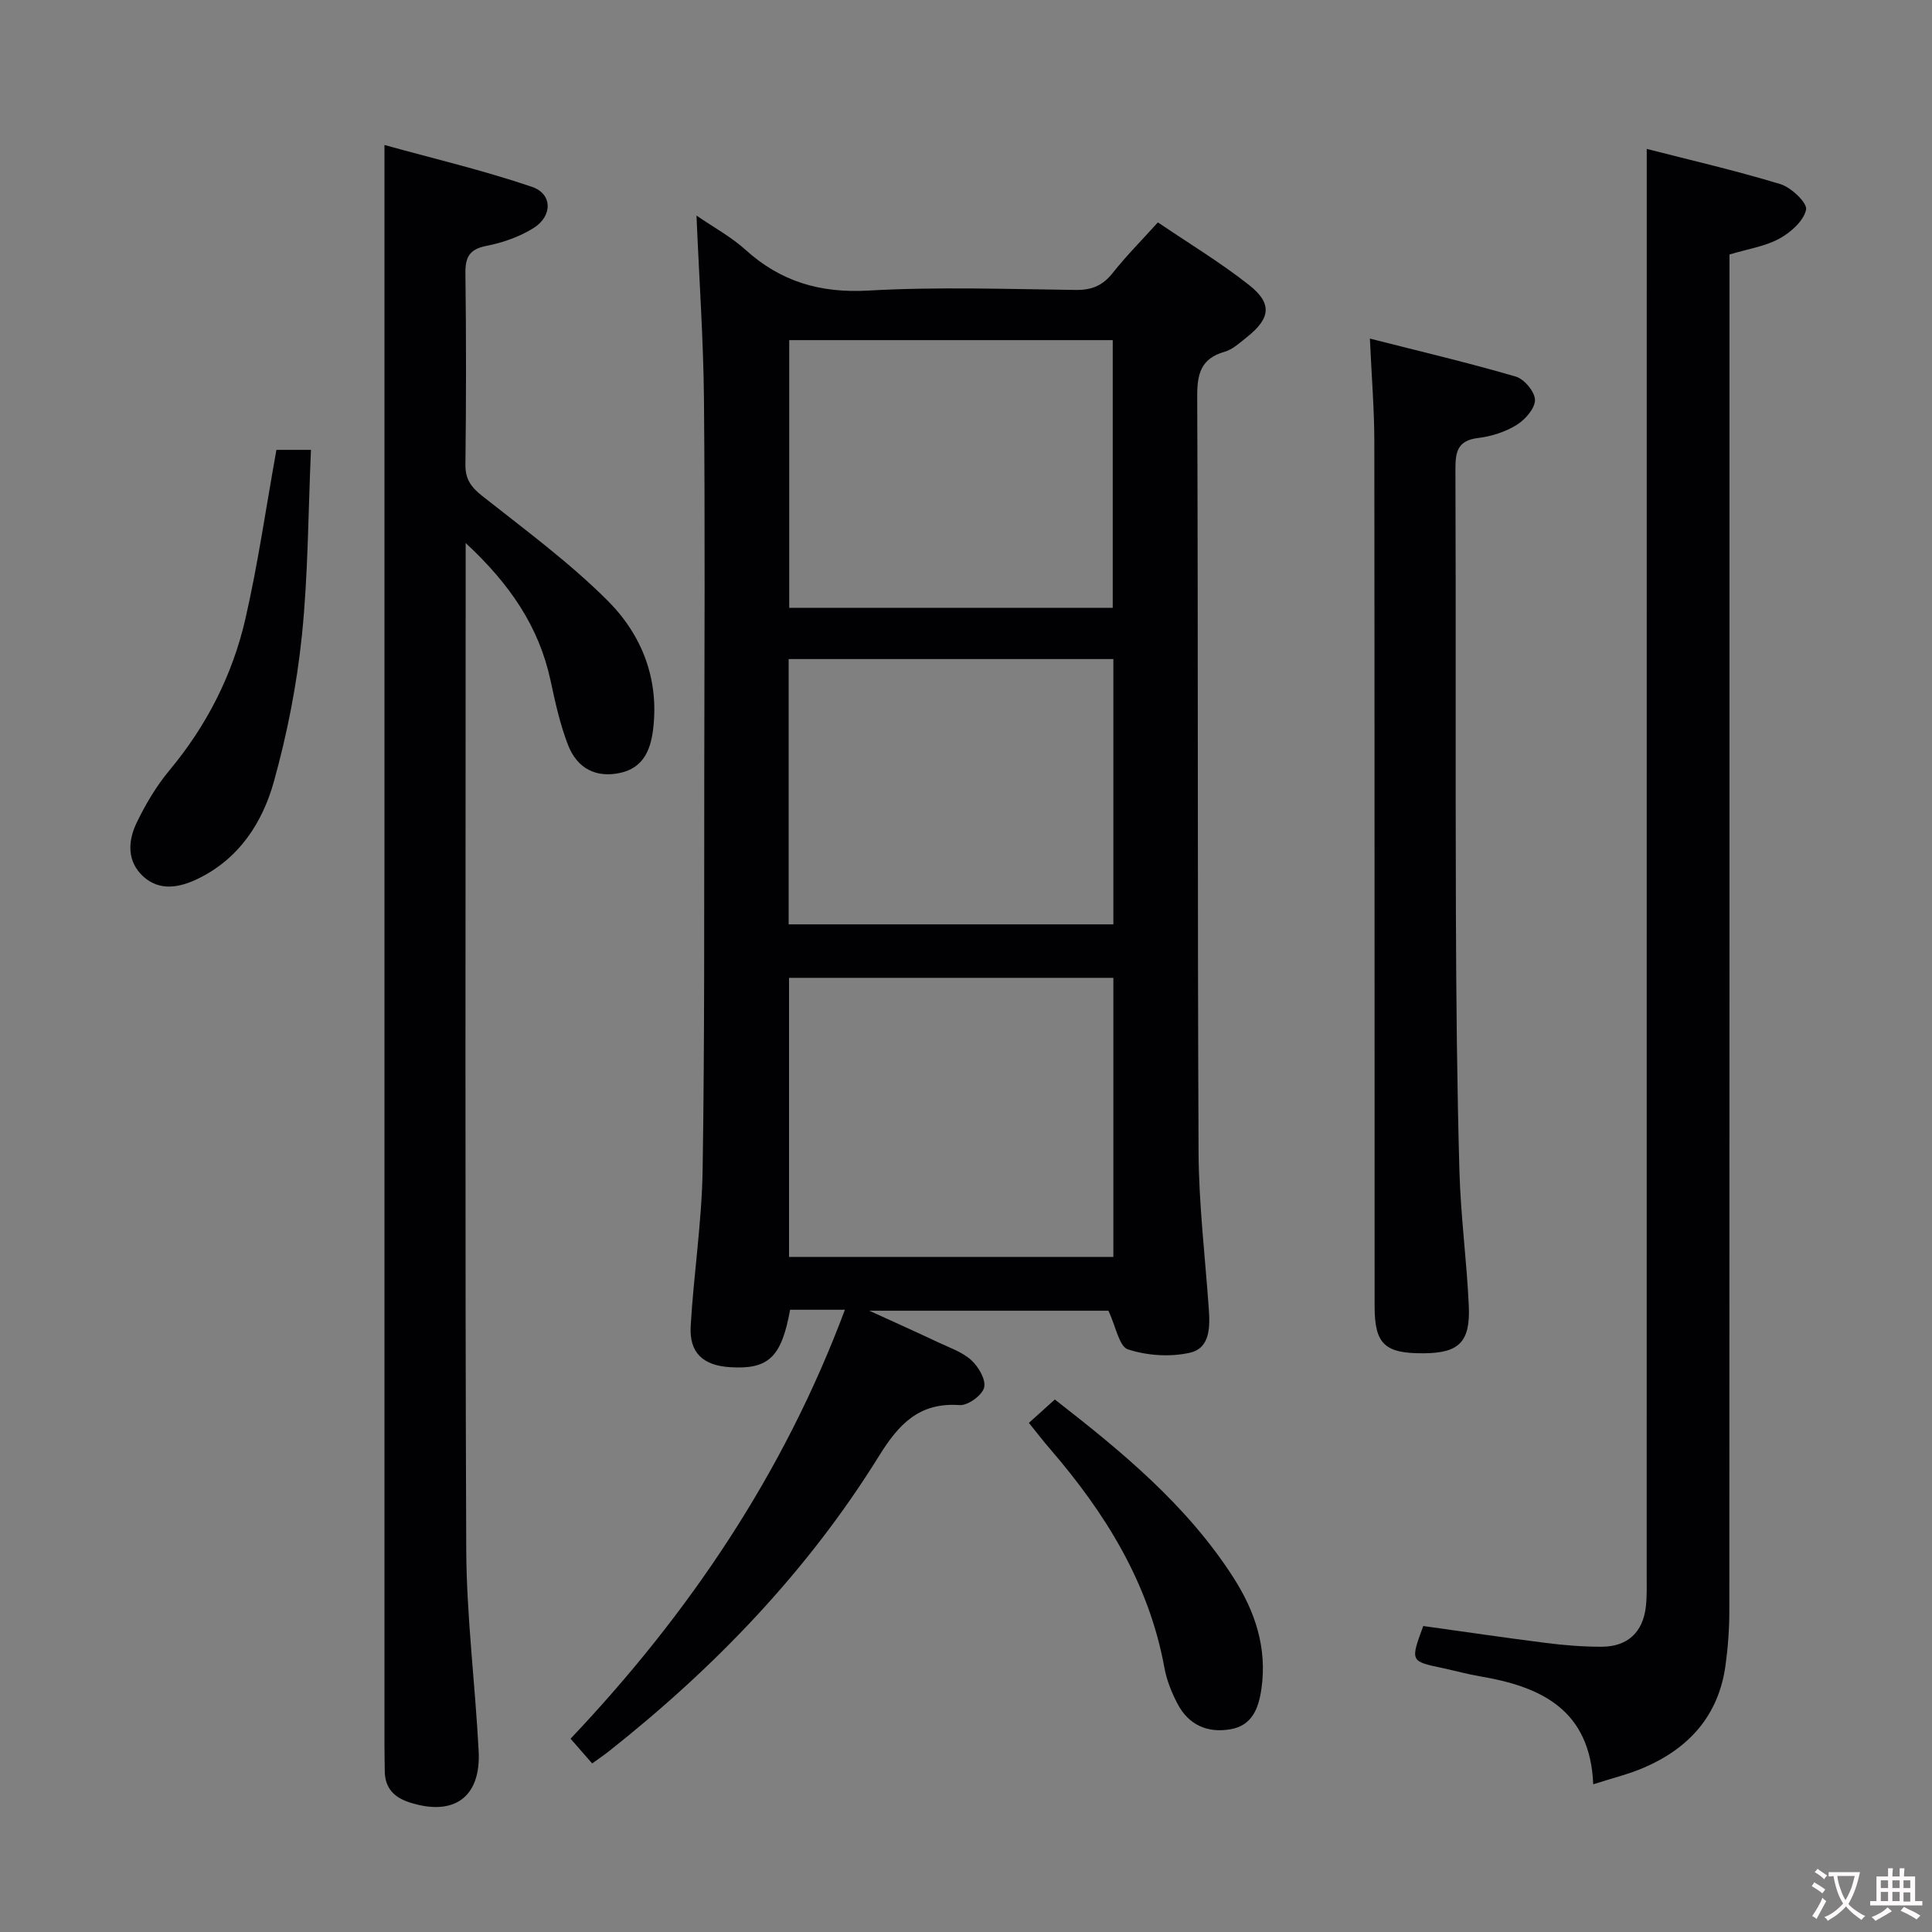 <svg enable-background="new 0 0 400 400" viewBox="0 0 400 400" xmlns="http://www.w3.org/2000/svg"><rect x="0" y="0" width="400" height="400" fill="#808080" stroke="none"/><g fill="#010103"><path d="m122.6 365.1c-1.47-1.69-2.85-3.27-4.47-5.12 24.65-26.04 44.17-55.02 56.8-88.81-4.13 0-7.75 0-11.35 0-1.78 9.86-4.48 12.4-12.46 11.89-5.57-.36-8.44-2.98-8.12-8.51.62-10.77 2.3-21.51 2.47-32.28.43-27.15.3-54.31.34-81.46.04-25.99.17-51.99-.06-77.97-.11-12.45-.99-24.88-1.55-38.21 3.61 2.48 7.2 4.42 10.13 7.07 7.31 6.62 15.49 9.02 25.45 8.46 14.28-.81 28.65-.31 42.97-.13 3.32.04 5.57-.92 7.62-3.51 2.78-3.52 5.96-6.71 9.36-10.48 6.35 4.31 12.9 8.26 18.85 12.95 4.9 3.85 4.48 6.93-.48 10.86-1.43 1.13-2.89 2.5-4.56 2.98-4.89 1.4-5.69 4.51-5.67 9.25.21 52.15.04 104.3.28 156.45.05 10.78 1.35 21.55 2.11 32.33.27 3.8.34 8.25-3.91 9.21-4.07.92-8.84.6-12.81-.69-1.84-.59-2.52-4.77-4.05-8.01-15.32 0-31.67 0-49.51 0 5.54 2.53 9.85 4.46 14.12 6.48 2.4 1.13 5.08 2.03 6.99 3.75 1.5 1.36 3.09 4.09 2.66 5.69-.42 1.61-3.37 3.74-5.07 3.62-8.36-.6-12.6 3.94-16.67 10.5-14.8 23.88-34.03 43.85-56.02 61.23-1.01.8-2.11 1.53-3.39 2.46zm107.91-104.87c0-19.41 0-38.46 0-57.78-22.52 0-44.73 0-67.15 0v57.78zm-.13-134.39c0-18.87 0-37.2 0-55.42-22.66 0-44.86 0-66.98 0v55.42zm-67.1 10.61v54.93h67.23c0-18.52 0-36.59 0-54.93-22.53 0-44.74 0-67.23 0z"/><path d="m96.41 112.43v6.34c0 67.33-.15 134.66.12 201.99.06 13.93 1.85 27.86 2.57 41.8.5 9.58-5.17 13.57-14.33 10.6-3.24-1.05-5.08-3-5.11-6.49-.01-1.83-.06-3.67-.06-5.5 0-102.66 0-205.33 0-307.99 0-7.28 0-14.56 0-23.16 10.12 2.8 20.5 5.25 30.55 8.67 4.28 1.46 4.27 6.09.26 8.56-2.89 1.79-6.33 3-9.68 3.65-3.6.7-4.42 2.39-4.37 5.77.17 13.16.16 26.33 0 39.5-.04 3.05 1.17 4.68 3.48 6.51 8.84 6.99 18 13.73 25.95 21.66 7.12 7.11 10.76 16.34 9.4 26.89-.55 4.28-2.17 7.77-6.75 8.78-4.95 1.09-8.91-.82-10.84-5.78-1.66-4.29-2.66-8.88-3.63-13.4-2.4-11.12-8.44-19.95-17.56-28.4z"/><path d="m329.86 369.42c-.63-15.46-10.81-20.22-23.41-22.35-2.61-.44-5.18-1.16-7.77-1.71-6.7-1.41-6.7-1.4-4.01-8.71 8.42 1.17 16.92 2.43 25.45 3.51 3.78.48 7.61.78 11.42.78 5.45.01 8.66-3.02 9.23-8.42.23-2.15.16-4.33.16-6.49.01-88.62.01-177.25.01-265.87 0-9.6 0-19.2 0-29.33 8.91 2.29 18.39 4.47 27.67 7.29 2.24.68 5.61 3.9 5.32 5.28-.5 2.34-3.18 4.73-5.54 6.01-2.98 1.62-6.55 2.14-10.32 3.28v5.88c0 91.62.01 183.25-.03 274.87 0 3.81-.28 7.64-.8 11.41-1.43 10.34-7.55 17.11-16.88 21.12-3.04 1.32-6.29 2.1-10.5 3.45z"/><path d="m283.62 70.1c10.51 2.68 20.44 5.01 30.21 7.87 1.75.51 3.98 3.18 3.97 4.85 0 1.77-2.06 4.09-3.83 5.18-2.33 1.43-5.19 2.35-7.93 2.68-4.25.51-4.72 2.82-4.71 6.47.12 30.65-.01 61.3.1 91.95.06 17.81.23 35.62.73 53.42.26 9.29 1.52 18.55 1.94 27.85.34 7.46-2.04 9.73-9.15 9.81-8.21.09-10.35-1.83-10.35-9.7-.03-59.64.01-119.27-.06-178.91 0-6.77-.56-13.53-.92-21.47z"/><path d="m57.23 93.14h7.15c-.58 13.06-.58 25.84-1.88 38.49-1.05 10.16-3.05 20.33-5.79 30.17-2.39 8.59-7.28 16.08-15.83 20.18-3.73 1.79-7.82 2.57-11.2-.5-3.4-3.08-3.22-7.3-1.43-11.05 1.85-3.85 4.09-7.65 6.82-10.93 7.72-9.26 13.06-19.74 15.73-31.35 2.62-11.41 4.27-23.05 6.43-35.01z"/><path d="m213.02 294.59c1.94-1.75 3.53-3.18 5.37-4.84 13.9 10.81 27.32 21.86 36.92 36.78 4.54 7.05 7.08 14.63 5.85 23.15-.58 4.02-1.92 7.6-6.47 8.36-4.72.79-8.6-.92-10.87-5.24-1.22-2.32-2.26-4.88-2.73-7.45-3.2-17.59-12.24-32.08-23.67-45.34-1.41-1.62-2.71-3.33-4.4-5.42z"/></g><path d="m377.9 391.2c-.2.3-.4.5-.6.8-.7-.6-1.4-1-2.2-1.5.2-.3.4-.5.5-.8.6.4 1.4.8 2.3 1.5zm-1.8 6.1c-.2-.2-.5-.4-.9-.6.4-.6.8-1.2 1.2-1.9s.7-1.3.9-1.9c.3.3.5.5.8.7-.7 1.3-1.4 2.6-2 3.7zm2.2-9c-.3.3-.5.5-.6.8-.6-.6-1.3-1.1-2-1.5.3-.3.5-.5.6-.7.6.5 1.3.9 2 1.4zm.3.2v-.9h2 4.5c-.3 1.3-.6 2.5-1 3.6s-.9 2.1-1.4 3c.4.5 1 1 1.6 1.4s1.2.8 1.9 1.1c-.3.2-.5.4-.8.8-.4-.3-1-.7-1.6-1.2s-1.2-1.1-1.6-1.6c-.5.6-1.1 1.1-1.7 1.6s-1.4.9-2.1 1.4c-.1-.3-.3-.5-.7-.8.6-.2 1.2-.5 1.9-1s1.4-1.1 2-1.8c-.5-.8-.9-1.6-1.2-2.5s-.6-2-.8-3.2c-.4.1-.7.1-1 .1zm2.5 2.7c.3 1 .7 1.7 1 2.2.3-.5.6-1.1 1-2s.6-1.9.9-3h-3.2-.4c.1.9.3 1.8.7 2.8z" fill="#fcfafa"/><path d="m396.5 388.5v1.5 3.6h1.5v.9c-.4 0-1 0-1.7 0h-7.9c-.5 0-.9 0-1.2 0v-.9h1.3v-3.5c0-.7 0-1.2 0-1.6h2.4c0-.8 0-1.4 0-1.7h1c0 .3-.1.8-.1 1.7h1.5c0-.8 0-1.4 0-1.7h1c0 .3-.1.9-.1 1.7zm-8.2 9.2c-.2-.3-.5-.5-.8-.8.8-.3 1.4-.6 1.9-.9s1-.7 1.4-1.1c.3.3.6.5.9.8-1.6 1-2.8 1.6-3.4 2zm2.6-6.8v-1.6h-1.5v1.6zm0 2.7v-1.9h-1.5v1.9zm2.4-2.7v-1.6h-1.5v1.6zm0 2.7v-1.9h-1.5v1.9zm.2 2 .7-.8c.4.2.9.5 1.6.8s1.3.7 1.8 1c-.3.3-.5.5-.8.8-.4-.3-1.5-1-3.3-1.8zm2-4.7v-1.6h-1.4v1.6zm0 2.8v-1.9h-1.4v1.9z" fill="#fcfafa"/></svg>